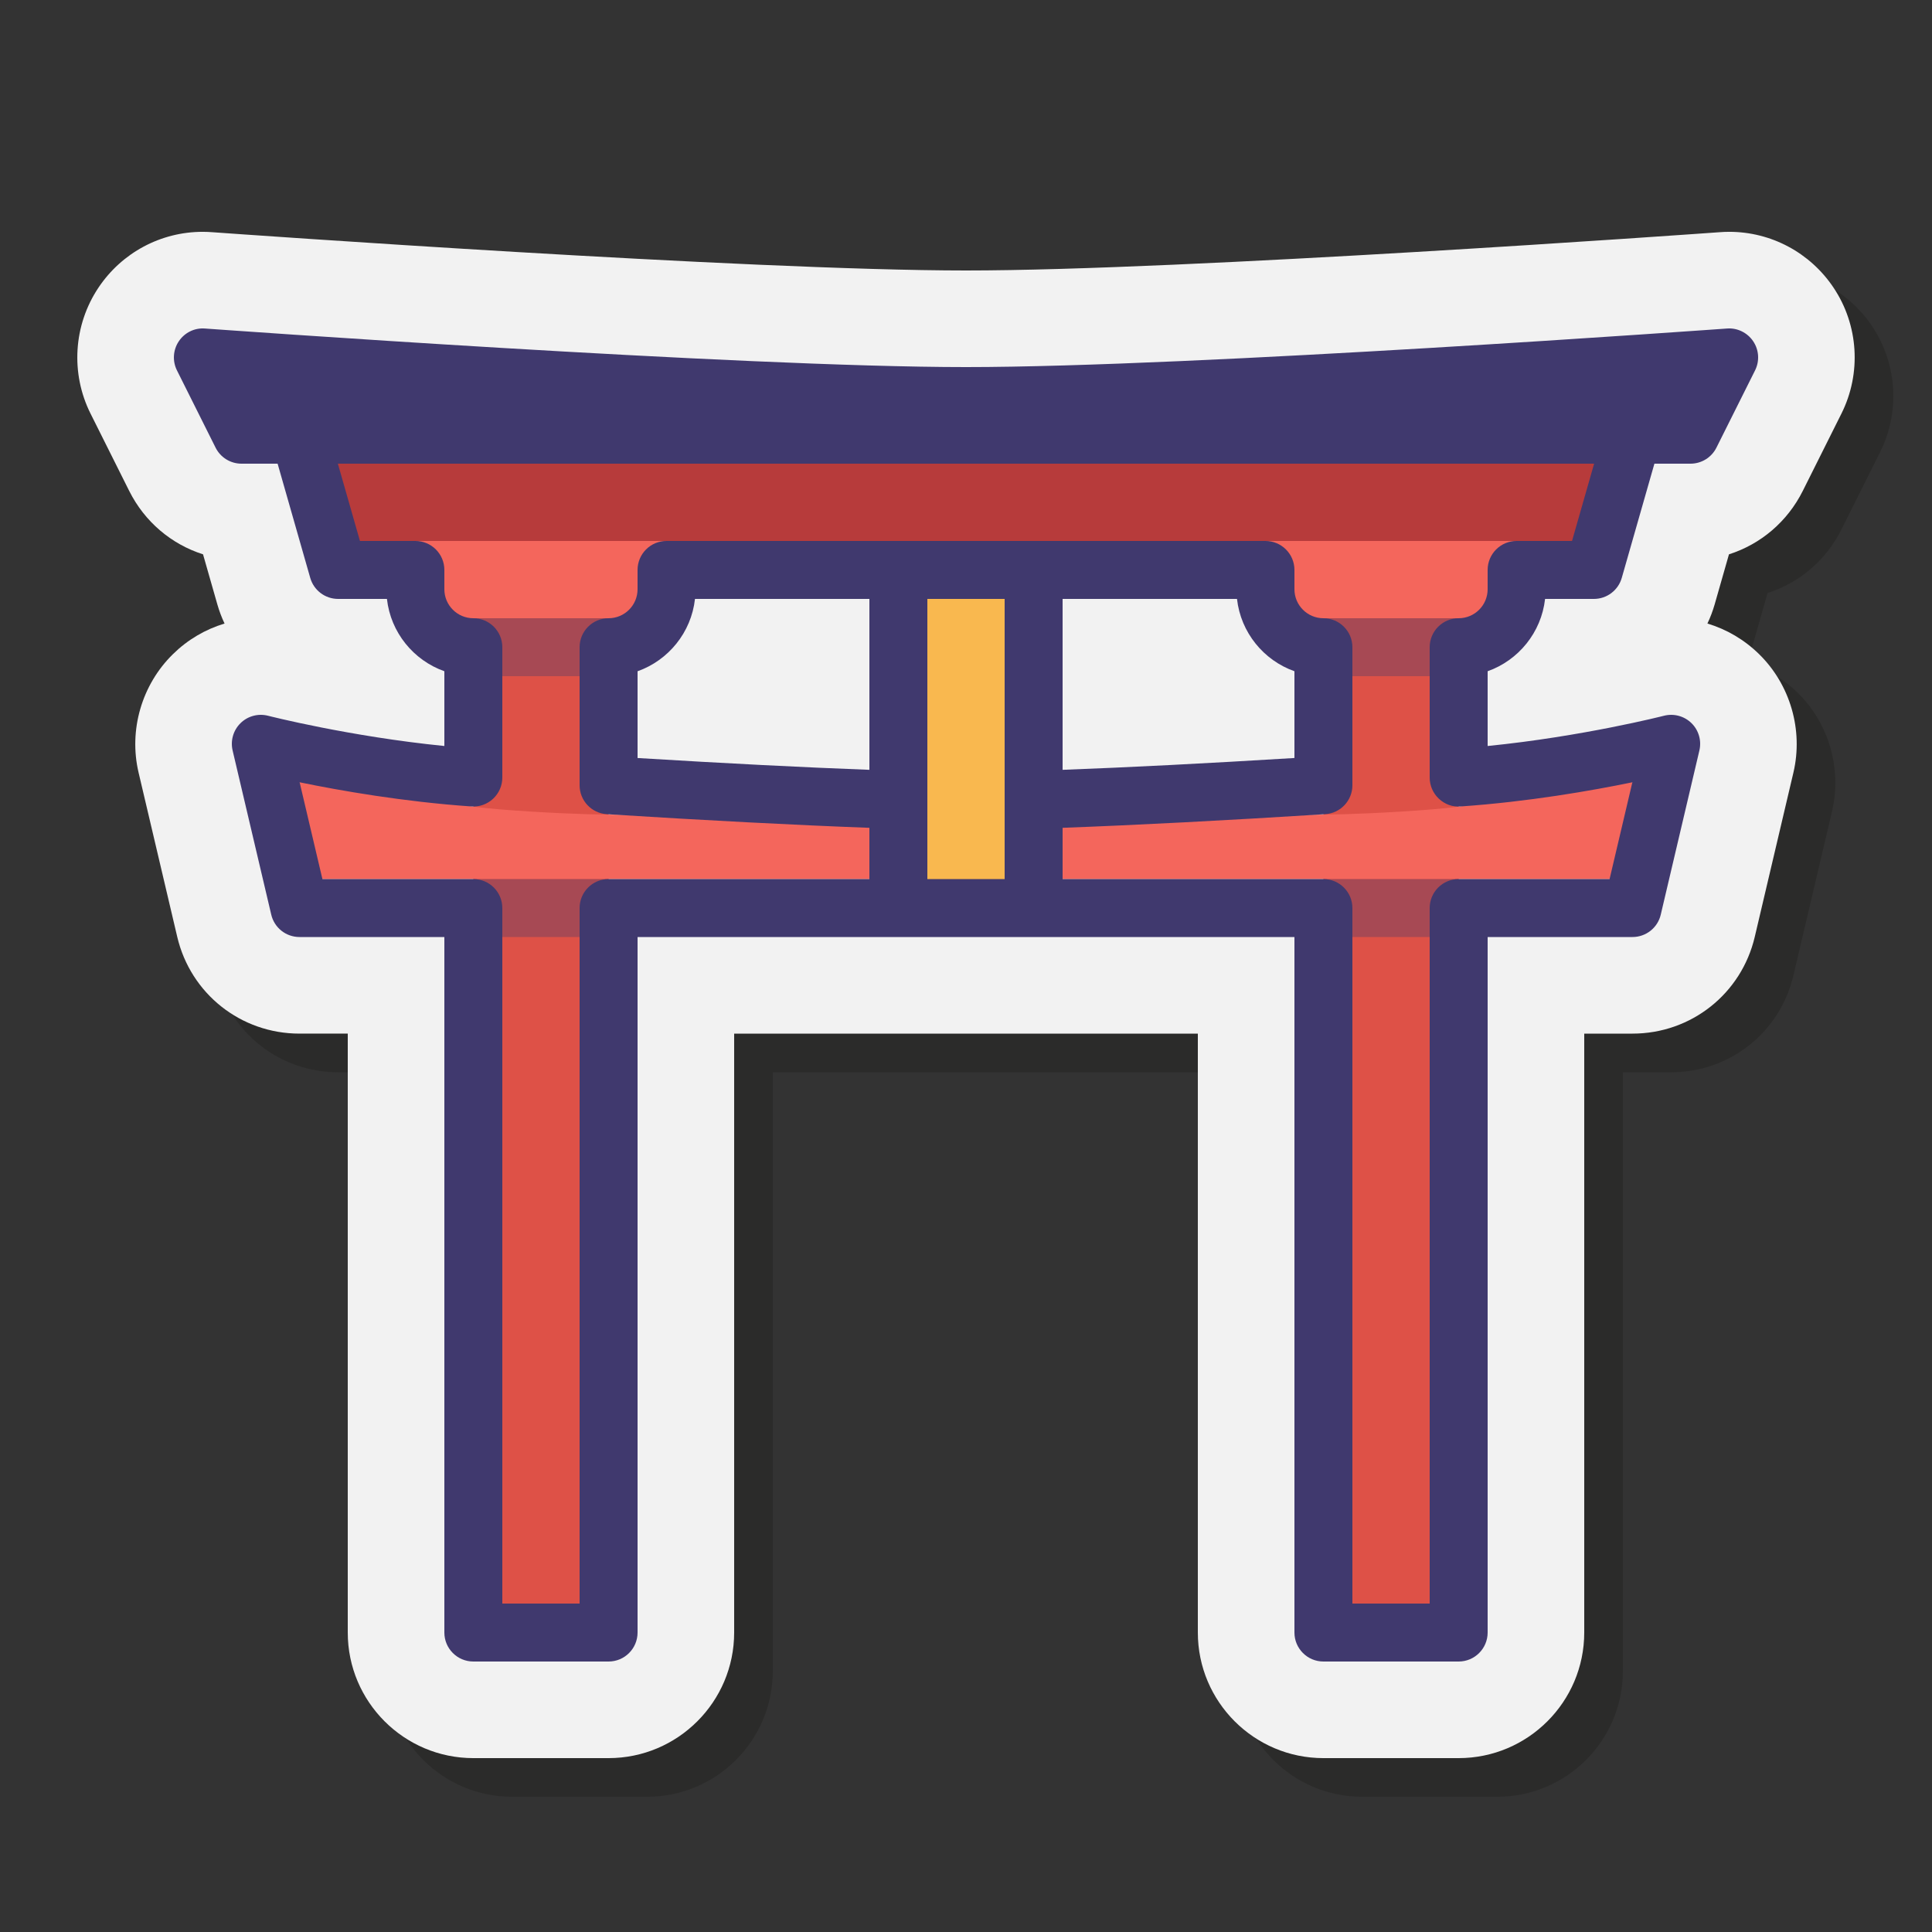 <svg xmlns="http://www.w3.org/2000/svg"  viewBox="0 0 100 100" width="200px" height="200px"><rect x="0" y="0" width="100" height="100" fill="#333333" stroke="none"/><path fill="#1d1d1b" d="M91.505,13.999c-0.169,0-0.338,0.007-0.502,0.02 C89.878,14.1,63.322,16,52,16s-37.877-1.9-38.995-1.98c-0.171-0.014-0.343-0.021-0.513-0.021c-2.169,0-4.185,1.079-5.395,2.888 c-1.296,1.938-1.454,4.436-0.411,6.521L8,26c0.8,1.598,2.362,1.478,4,2l1.25,5.287c0.098,0.343,0.223,0.672,0.372,0.987 c-0.997,0.299-1.912,0.837-2.67,1.582c-1.617,1.583-2.299,3.935-1.78,6.133l2,8.498c0.693,2.951,3.295,5.013,6.328,5.013H20v31 c0,3.584,2.916,6.5,6.5,6.5h7c3.584,0,6.5-2.916,6.5-6.5v-31h24v31c0,3.584,2.916,6.5,6.5,6.5h7c3.584,0,6.5-2.916,6.5-6.5v-31h2.5 c3.032,0,5.635-2.062,6.327-5.011l2-8.501c0.518-2.201-0.164-4.551-1.779-6.132c-0.762-0.746-1.676-1.283-2.672-1.582 c0.15-0.315,0.275-0.646,0.374-0.988l0.741-2.594c1.64-0.523,3.022-1.686,3.822-3.285l2-4c1.044-2.088,0.885-4.589-0.411-6.521 C95.693,15.079,93.676,13.999,91.505,13.999z" opacity=".35"/><path fill="#f2f2f2" d="M89.505,11.999c-0.169,0-0.338,0.007-0.502,0.02C87.878,12.1,61.322,14,50,14 s-37.877-1.9-38.995-1.98c-0.171-0.014-0.343-0.021-0.513-0.021c-2.169,0-4.185,1.079-5.395,2.888 c-1.296,1.938-1.454,4.436-0.411,6.521l2.002,4.003c0.8,1.598,2.183,2.759,3.821,3.281l0.742,2.596 c0.098,0.343,0.223,0.672,0.372,0.987c-0.997,0.299-1.912,0.837-2.67,1.582c-1.617,1.583-2.299,3.935-1.78,6.133l2,8.498 c0.693,2.95,3.295,5.012,6.327,5.012H18v31c0,3.584,2.916,6.5,6.5,6.5h7c3.584,0,6.5-2.916,6.5-6.5v-31h24v31 c0,3.584,2.916,6.5,6.5,6.5h7c3.584,0,6.5-2.916,6.5-6.5v-31h2.5c3.032,0,5.635-2.062,6.327-5.011l2-8.501 c0.518-2.201-0.164-4.551-1.779-6.132c-0.762-0.746-1.676-1.283-2.672-1.582c0.15-0.315,0.275-0.646,0.374-0.988l0.741-2.594 c1.64-0.523,3.022-1.686,3.822-3.285l2-4c1.044-2.088,0.885-4.589-0.411-6.521C93.693,13.079,91.676,11.999,89.505,11.999z"/><polygon fill="#b73b3b" points="17.5,29.5 82.5,29.5 84.5,22 15.5,22"/><rect width="7" height="56.5" x="68.5" y="28" fill="#de5147"/><rect width="7" height="56.5" x="24.5" y="28" fill="#de5147"/><path fill="#f4665c" d="M23.5,32h9c1.105,0,2-0.895,2-2v-2h-13v2C21.5,31.105,22.395,32,23.5,32z M67.5,32h9	c1.105,0,2-0.895,2-2v-2h-13v2C65.5,31.105,66.395,32,67.5,32z"/><path fill="#f4665c" d="M75.5,41.75c-1.47,0.2-4.483,0.354-5.923,0.394c-3.687,0.102-35.467,0.102-39.154,0	c-1.44-0.04-4.453-0.194-5.923-0.394c-2.271-0.309-9-1.75-9-1.75v5.5H45h10h29.5V40C84.5,40,77.771,41.441,75.5,41.75z"/><rect width="7" height="17.5" x="46.5" y="29.5" fill="#f9b84f"/><rect width="7" height="3" x="68.5" y="45.5" fill="#40396e" opacity=".35"/><rect width="7" height="3" x="24.5" y="45.5" fill="#40396e" opacity=".35"/><rect width="7" height="3" x="68.5" y="32" fill="#40396e" opacity=".35"/><rect width="7" height="3" x="24.5" y="32" fill="#40396e" opacity=".35"/><path fill="#40396e" d="M90.746,17.666c-0.3-0.448-0.824-0.704-1.354-0.662C89.117,17.023,61.808,19,50,19	s-39.117-1.977-39.391-1.996c-0.541-0.043-1.056,0.214-1.355,0.662s-0.336,1.022-0.095,1.505l2,4C11.413,23.679,11.932,24,12.5,24	h1.869l1.689,5.912C16.242,30.556,16.83,31,17.5,31h2.528c0.192,1.736,1.377,3.178,2.972,3.743v3.87	c-4.91-0.491-9.08-1.554-9.126-1.566c-0.508-0.13-1.049,0.014-1.423,0.382c-0.375,0.367-0.531,0.904-0.411,1.415l2,8.5	c0.159,0.678,0.764,1.156,1.46,1.156H23v36c0,0.828,0.671,1.5,1.5,1.5h7c0.829,0,1.5-0.672,1.5-1.5v-36h34v36	c0,0.828,0.672,1.5,1.5,1.5h7c0.828,0,1.5-0.672,1.5-1.5v-36h7.5c0.696,0,1.301-0.479,1.46-1.156l2-8.5	c0.12-0.511-0.035-1.048-0.41-1.415c-0.376-0.368-0.915-0.511-1.424-0.382C86.08,37.06,81.909,38.122,77,38.613v-3.87	c1.595-0.565,2.779-2.007,2.973-3.743H82.5c0.67,0,1.258-0.444,1.442-1.088L85.632,24H87.5c0.568,0,1.088-0.321,1.342-0.829l2-4	C91.083,18.688,91.047,18.114,90.746,17.666z M45,39.846c-3.412-0.127-7.435-0.332-12-0.611v-4.491	c1.595-0.565,2.78-2.007,2.972-3.743H45V39.846z M48,41.398V31h4v10.398V45.5h-4V41.398z M81.368,28H78.5	c-0.828,0-1.5,0.672-1.5,1.5v1c0,0.827-0.673,1.5-1.5,1.5c-0.828,0-1.5,0.672-1.5,1.5v6.746c0,0.416,0.173,0.813,0.477,1.097	c0.305,0.283,0.702,0.438,1.128,0.399c3.508-0.244,6.779-0.817,8.886-1.251L83.312,45.5H75.5c-0.828,0-1.5,0.672-1.5,1.5v36h-4V47	c0-0.828-0.672-1.5-1.5-1.5H55v-2.653c3.807-0.14,8.368-0.377,13.594-0.706C69.385,42.092,70,41.437,70,40.645V33.5	c0-0.828-0.672-1.5-1.5-1.5c-0.827,0-1.5-0.673-1.5-1.5v-1c0-0.828-0.672-1.5-1.5-1.5h-12h-7h-12c-0.829,0-1.5,0.672-1.5,1.5v1	c0,0.827-0.673,1.5-1.5,1.5c-0.829,0-1.5,0.672-1.5,1.5v7.145c0,0.792,0.616,1.447,1.406,1.497	c5.226,0.328,9.787,0.565,13.594,0.706V45.5H31.5c-0.829,0-1.5,0.672-1.5,1.5v36h-4V47c0-0.828-0.671-1.5-1.5-1.5h-7.812	l-1.179-5.009c2.106,0.434,5.379,1.007,8.887,1.251c0.411,0.033,0.823-0.116,1.127-0.399C25.827,41.06,26,40.662,26,40.246V33.5	c0-0.828-0.671-1.5-1.5-1.5c-0.827,0-1.5-0.673-1.5-1.5v-1c0-0.828-0.671-1.5-1.5-1.5h-2.869l-1.143-4h65.023L81.368,28z M55,39.846	V31h9.027c0.193,1.736,1.378,3.178,2.973,3.743v4.491C62.435,39.514,58.412,39.719,55,39.846z"/></svg>